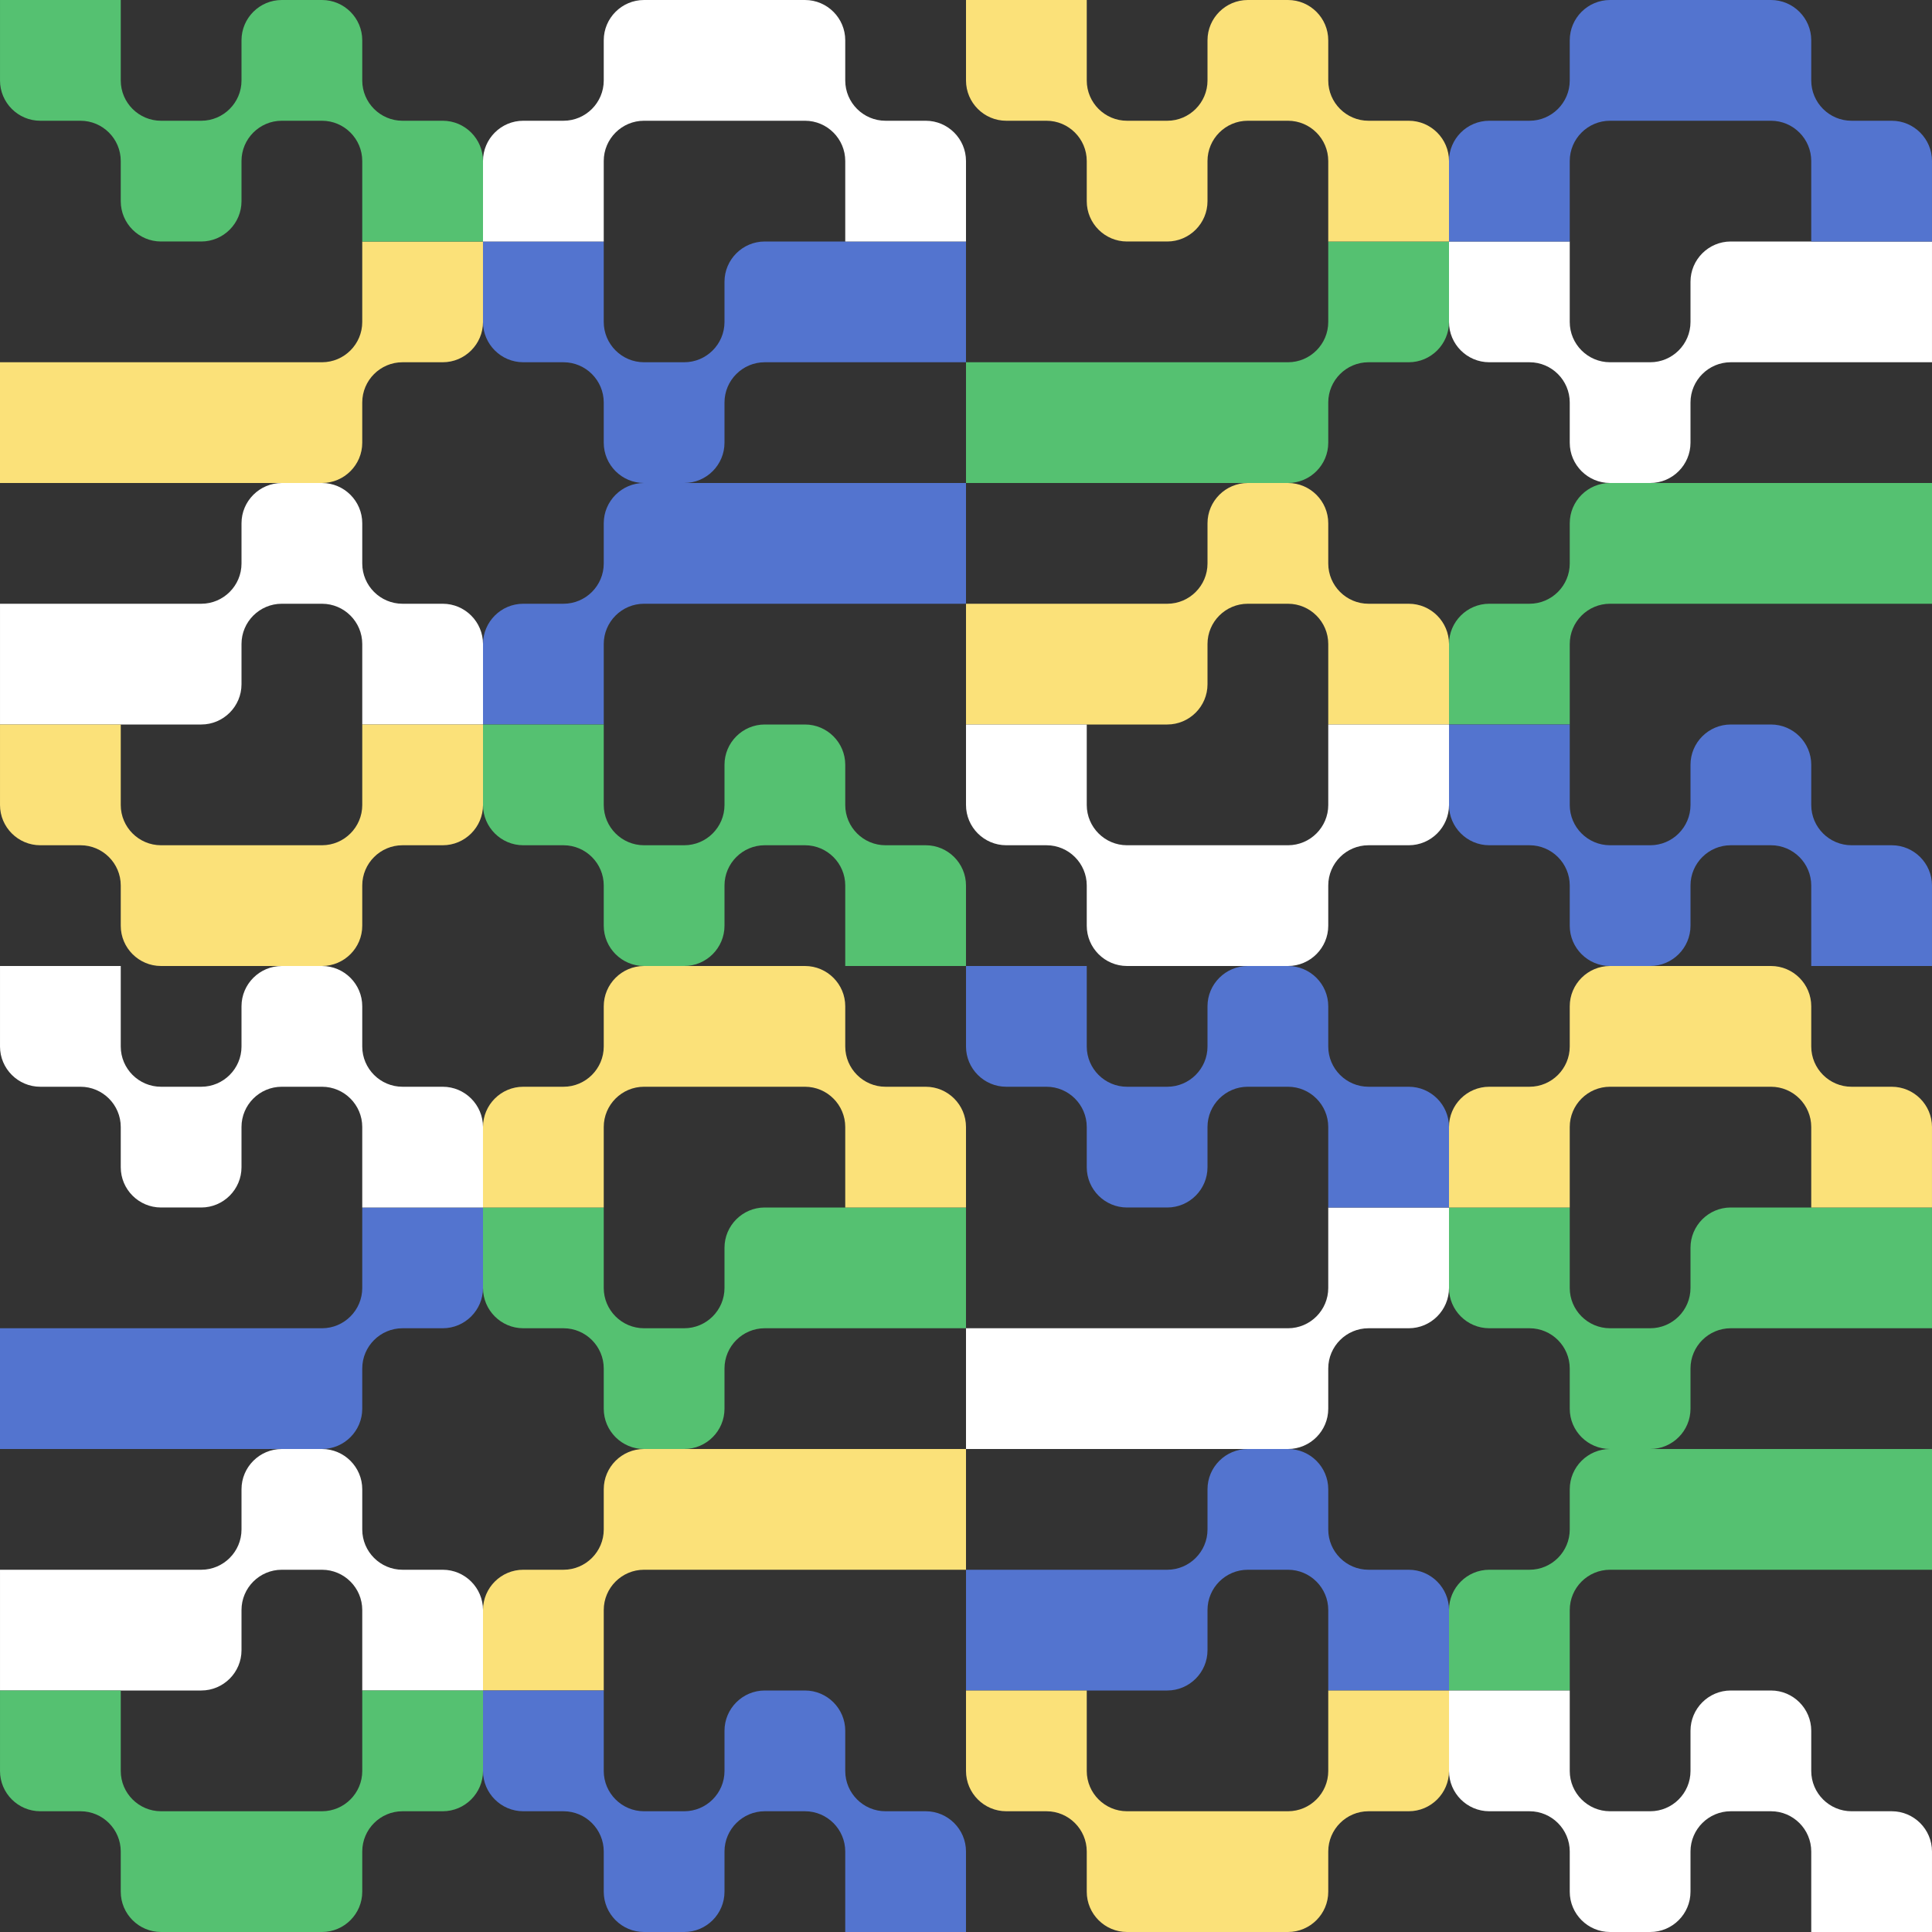 <?xml version="1.0" encoding="UTF-8"?>
<!DOCTYPE svg PUBLIC "-//W3C//DTD SVG 1.1//EN" "http://www.w3.org/Graphics/SVG/1.1/DTD/svg11.dtd">
<!-- Creator: CorelDRAW 2020 (64-Bit) -->
<svg xmlns="http://www.w3.org/2000/svg" xml:space="preserve" width="500px" height="500px" version="1.1" style="shape-rendering:geometricPrecision; text-rendering:geometricPrecision; image-rendering:optimizeQuality; fill-rule:evenodd; clip-rule:evenodd"
viewBox="0 0 17097.63 17097.63"
 xmlns:xlink="http://www.w3.org/1999/xlink"
 xmlns:xodm="http://www.corel.com/coreldraw/odm/2003">
 <rect x="0" y="0" width="17097.63" height="17097.63" fill="#333333" stroke="none"/>
 <defs>
  <style type="text/css">
   <![CDATA[
    .fil3 {fill:white}
    .fil2 {fill:#5374CF}
    .fil1 {fill:#55C171}
    .fil0 {fill:#FBE179}
   ]]>
  </style>
 </defs>
 <g id="Plan_x0020_1">
  <path class="fil0" d="M2849.6 3205.8l-712.4 0 -1068.6 0 -1068.6 0 0 1068.6 1068.6 0 1068.6 0 712.4 0c196.18,0 356.2,-160.02 356.2,-356.2l0 -356.2c0,-196.18 160.01,-356.2 356.2,-356.2l356.2 0c196.18,0 356.2,-160.02 356.2,-356.2l0 -712.4 -1068.6 0 0 712.4c0,196.2 -160.02,356.2 -356.2,356.2z"/>
  <path class="fil1" d="M3562.01 1068.6l356.2 0c196.18,0 356.2,160.02 356.2,356.2l0 712.4 -1068.6 0 0 -712.4c0,-196.18 -160.02,-356.2 -356.2,-356.2l-356.2 0c-196.2,0 -356.2,160.02 -356.2,356.2l0 356.2c0,196.18 -160.02,356.2 -356.2,356.2l-356.2 0c-196.18,0 -356.2,-160.02 -356.2,-356.2l0 -356.2c0,-196.18 -160.02,-356.2 -356.2,-356.2l-356.2 0c-196.18,0 -356.2,-160.02 -356.2,-356.2l0 -712.4 1068.6 0 0 712.4c0,196.2 160.01,356.2 356.2,356.2l356.2 0c196.18,0 356.2,-160.01 356.2,-356.2l0 -356.2c0,-196.18 160.02,-356.2 356.2,-356.2l356.2 0c196.18,0 356.2,160.02 356.2,356.2l0 356.2c0,196.2 160.01,356.2 356.2,356.2z"/>
  <path class="fil2" d="M4630.61 3205.8l356.2 0c196.2,0 356.2,160.02 356.2,356.2l0 356.2c0,196.18 160.02,356.2 356.2,356.2l356.2 0c196.18,0 356.2,-160.02 356.2,-356.2l0 -356.2c0,-196.18 160.02,-356.2 356.2,-356.2l712.4 0 1068.6 0 0 -1068.6 -1068.6 0 -712.4 0c-196.18,0 -356.2,160.02 -356.2,356.2l0 356.2c0,196.2 -160.01,356.2 -356.2,356.2l-356.2 0c-196.18,0 -356.2,-160.01 -356.2,-356.2l0 -712.4 -1068.6 0 0 712.4c0,196.18 160.02,356.2 356.2,356.2z"/>
  <path class="fil3" d="M4630.61 1068.6l356.2 0c196.2,0 356.2,-160.02 356.2,-356.2l0 -356.2c0,-196.18 160.02,-356.2 356.2,-356.2l712.4 0 712.4 0c196.18,0 356.2,160.02 356.2,356.2l0 356.2c0,196.18 160.02,356.2 356.2,356.2l356.2 0c196.18,0 356.2,160.02 356.2,356.2l0 712.4 -1068.6 0 0 -712.4c0,-196.2 -160.01,-356.2 -356.2,-356.2l-712.4 0 -712.4 0c-196.18,0 -356.2,160.01 -356.2,356.2l0 712.4 -1068.6 0 0 -712.4c0,-196.18 160.02,-356.2 356.2,-356.2z"/>
  <path class="fil2" d="M5699.21 5343.01l712.4 0 1068.6 0 1068.6 0 0 -1068.6 -1068.6 0 -1068.6 0 -712.4 0c-196.18,0 -356.2,160.02 -356.2,356.2l0 356.2c0,196.18 -160.01,356.2 -356.2,356.2l-356.2 0c-196.18,0 -356.2,160.02 -356.2,356.2l0 712.4 1068.6 0 0 -712.4c0,-196.2 160.02,-356.2 356.2,-356.2z"/>
  <path class="fil1" d="M4986.81 7480.21l-356.2 0c-196.18,0 -356.2,-160.02 -356.2,-356.2l0 -712.4 1068.6 0 0 712.4c0,196.18 160.02,356.2 356.2,356.2l356.2 0c196.2,0 356.2,-160.02 356.2,-356.2l0 -356.2c0,-196.18 160.02,-356.2 356.2,-356.2l356.2 0c196.18,0 356.2,160.02 356.2,356.2l0 356.2c0,196.18 160.02,356.2 356.2,356.2l356.2 0c196.18,0 356.2,160.02 356.2,356.2l0 712.4 -1068.6 0 0 -712.4c0,-196.2 -160.01,-356.2 -356.2,-356.2l-356.2 0c-196.18,0 -356.2,160.01 -356.2,356.2l0 356.2c0,196.18 -160.02,356.2 -356.2,356.2l-356.2 0c-196.18,0 -356.2,-160.02 -356.2,-356.2l0 -356.2c0,-196.2 -160.01,-356.2 -356.2,-356.2z"/>
  <path class="fil3" d="M3918.21 5343.01l-356.2 0c-196.2,0 -356.2,-160.02 -356.2,-356.2l0 -356.2c0,-196.18 -160.02,-356.2 -356.2,-356.2l-356.2 0c-196.18,0 -356.2,160.02 -356.2,356.2l0 356.2c0,196.18 -160.02,356.2 -356.2,356.2l-712.4 0 -1068.6 0 0 1068.6 1068.6 0 712.4 0c196.18,0 356.2,-160.02 356.2,-356.2l0 -356.2c0,-196.2 160.01,-356.2 356.2,-356.2l356.2 0c196.18,0 356.2,160.01 356.2,356.2l0 712.4 1068.6 0 0 -712.4c0,-196.18 -160.02,-356.2 -356.2,-356.2z"/>
  <path class="fil0" d="M3918.21 7480.21l-356.2 0c-196.2,0 -356.2,160.02 -356.2,356.2l0 356.2c0,196.18 -160.02,356.2 -356.2,356.2l-712.4 0 -712.4 0c-196.18,0 -356.2,-160.02 -356.2,-356.2l0 -356.2c0,-196.18 -160.02,-356.2 -356.2,-356.2l-356.2 0c-196.18,0 -356.2,-160.02 -356.2,-356.2l0 -712.4 1068.6 0 0 712.4c0,196.2 160.01,356.2 356.2,356.2l712.4 0 712.4 0c196.18,0 356.2,-160.01 356.2,-356.2l0 -712.4 1068.6 0 0 712.4c0,196.18 -160.02,356.2 -356.2,356.2z"/>
  <path class="fil1" d="M11398.42 3205.8l-712.4 0 -1068.6 0 -1068.6 0 0 1068.6 1068.6 0 1068.6 0 712.4 0c196.18,0 356.2,-160.02 356.2,-356.2l0 -356.2c0,-196.18 160.01,-356.2 356.2,-356.2l356.2 0c196.18,0 356.2,-160.02 356.2,-356.2l0 -712.4 -1068.6 0 0 712.4c0,196.2 -160.02,356.2 -356.2,356.2z"/>
  <path class="fil0" d="M12110.82 1068.6l356.2 0c196.18,0 356.2,160.02 356.2,356.2l0 712.4 -1068.6 0 0 -712.4c0,-196.18 -160.02,-356.2 -356.2,-356.2l-356.2 0c-196.2,0 -356.2,160.02 -356.2,356.2l0 356.2c0,196.18 -160.02,356.2 -356.2,356.2l-356.2 0c-196.18,0 -356.2,-160.02 -356.2,-356.2l0 -356.2c0,-196.18 -160.02,-356.2 -356.2,-356.2l-356.2 0c-196.18,0 -356.2,-160.02 -356.2,-356.2l0 -712.4 1068.6 0 0 712.4c0,196.2 160.01,356.2 356.2,356.2l356.2 0c196.18,0 356.2,-160.01 356.2,-356.2l0 -356.2c0,-196.18 160.02,-356.2 356.2,-356.2l356.2 0c196.18,0 356.2,160.02 356.2,356.2l0 356.2c0,196.2 160.01,356.2 356.2,356.2z"/>
  <path class="fil3" d="M13179.42 3205.8l356.2 0c196.2,0 356.2,160.02 356.2,356.2l0 356.2c0,196.18 160.02,356.2 356.2,356.2l356.2 0c196.18,0 356.2,-160.02 356.2,-356.2l0 -356.2c0,-196.18 160.02,-356.2 356.2,-356.2l712.4 0 1068.6 0 0 -1068.6 -1068.6 0 -712.4 0c-196.18,0 -356.2,160.02 -356.2,356.2l0 356.2c0,196.2 -160.01,356.2 -356.2,356.2l-356.2 0c-196.18,0 -356.2,-160.01 -356.2,-356.2l0 -712.4 -1068.6 0 0 712.4c0,196.18 160.02,356.2 356.2,356.2z"/>
  <path class="fil2" d="M13179.42 1068.6l356.2 0c196.2,0 356.2,-160.02 356.2,-356.2l0 -356.2c0,-196.18 160.02,-356.2 356.2,-356.2l712.4 0 712.4 0c196.18,0 356.2,160.02 356.2,356.2l0 356.2c0,196.18 160.02,356.2 356.2,356.2l356.2 0c196.18,0 356.2,160.02 356.2,356.2l0 712.4 -1068.6 0 0 -712.4c0,-196.2 -160.01,-356.2 -356.2,-356.2l-712.4 0 -712.4 0c-196.18,0 -356.2,160.01 -356.2,356.2l0 712.4 -1068.6 0 0 -712.4c0,-196.18 160.02,-356.2 356.2,-356.2z"/>
  <path class="fil1" d="M14248.02 5343.01l712.4 0 1068.6 0 1068.6 0 0 -1068.6 -1068.6 0 -1068.6 0 -712.4 0c-196.18,0 -356.2,160.02 -356.2,356.2l0 356.2c0,196.18 -160.01,356.2 -356.2,356.2l-356.2 0c-196.18,0 -356.2,160.02 -356.2,356.2l0 712.4 1068.6 0 0 -712.4c0,-196.2 160.02,-356.2 356.2,-356.2z"/>
  <path class="fil2" d="M13535.62 7480.21l-356.2 0c-196.18,0 -356.2,-160.02 -356.2,-356.2l0 -712.4 1068.6 0 0 712.4c0,196.18 160.02,356.2 356.2,356.2l356.2 0c196.2,0 356.2,-160.02 356.2,-356.2l0 -356.2c0,-196.18 160.02,-356.2 356.2,-356.2l356.2 0c196.18,0 356.2,160.02 356.2,356.2l0 356.2c0,196.18 160.02,356.2 356.2,356.2l356.2 0c196.18,0 356.2,160.02 356.2,356.2l0 712.4 -1068.6 0 0 -712.4c0,-196.2 -160.01,-356.2 -356.2,-356.2l-356.2 0c-196.18,0 -356.2,160.01 -356.2,356.2l0 356.2c0,196.18 -160.02,356.2 -356.2,356.2l-356.2 0c-196.18,0 -356.2,-160.02 -356.2,-356.2l0 -356.2c0,-196.2 -160.01,-356.2 -356.2,-356.2z"/>
  <path class="fil0" d="M12467.02 5343.01l-356.2 0c-196.2,0 -356.2,-160.02 -356.2,-356.2l0 -356.2c0,-196.18 -160.02,-356.2 -356.2,-356.2l-356.2 0c-196.18,0 -356.2,160.02 -356.2,356.2l0 356.2c0,196.18 -160.02,356.2 -356.2,356.2l-712.4 0 -1068.6 0 0 1068.6 1068.6 0 712.4 0c196.18,0 356.2,-160.02 356.2,-356.2l0 -356.2c0,-196.2 160.01,-356.2 356.2,-356.2l356.2 0c196.18,0 356.2,160.01 356.2,356.2l0 712.4 1068.6 0 0 -712.4c0,-196.18 -160.02,-356.2 -356.2,-356.2z"/>
  <path class="fil3" d="M12467.02 7480.21l-356.2 0c-196.2,0 -356.2,160.02 -356.2,356.2l0 356.2c0,196.18 -160.02,356.2 -356.2,356.2l-712.4 0 -712.4 0c-196.18,0 -356.2,-160.02 -356.2,-356.2l0 -356.2c0,-196.18 -160.02,-356.2 -356.2,-356.2l-356.2 0c-196.18,0 -356.2,-160.02 -356.2,-356.2l0 -712.4 1068.6 0 0 712.4c0,196.2 160.01,356.2 356.2,356.2l712.4 0 712.4 0c196.18,0 356.2,-160.01 356.2,-356.2l0 -712.4 1068.6 0 0 712.4c0,196.18 -160.02,356.2 -356.2,356.2z"/>
  <path class="fil2" d="M2849.6 11754.62l-712.4 0 -1068.6 0 -1068.6 0 0 1068.6 1068.6 0 1068.6 0 712.4 0c196.18,0 356.2,-160.02 356.2,-356.2l0 -356.2c0,-196.18 160.01,-356.2 356.2,-356.2l356.2 0c196.18,0 356.2,-160.02 356.2,-356.2l0 -712.4 -1068.6 0 0 712.4c0,196.2 -160.02,356.2 -356.2,356.2z"/>
  <path class="fil3" d="M3562.01 9617.41l356.2 0c196.18,0 356.2,160.02 356.2,356.2l0 712.4 -1068.6 0 0 -712.4c0,-196.18 -160.02,-356.2 -356.2,-356.2l-356.2 0c-196.2,0 -356.2,160.02 -356.2,356.2l0 356.2c0,196.18 -160.02,356.2 -356.2,356.2l-356.2 0c-196.18,0 -356.2,-160.02 -356.2,-356.2l0 -356.2c0,-196.18 -160.02,-356.2 -356.2,-356.2l-356.2 0c-196.18,0 -356.2,-160.02 -356.2,-356.2l0 -712.4 1068.6 0 0 712.4c0,196.2 160.01,356.2 356.2,356.2l356.2 0c196.18,0 356.2,-160.01 356.2,-356.2l0 -356.2c0,-196.18 160.02,-356.2 356.2,-356.2l356.2 0c196.18,0 356.2,160.02 356.2,356.2l0 356.2c0,196.2 160.01,356.2 356.2,356.2z"/>
  <path class="fil1" d="M4630.61 11754.62l356.2 0c196.2,0 356.2,160.02 356.2,356.2l0 356.2c0,196.18 160.02,356.2 356.2,356.2l356.2 0c196.18,0 356.2,-160.02 356.2,-356.2l0 -356.2c0,-196.18 160.02,-356.2 356.2,-356.2l712.4 0 1068.6 0 0 -1068.6 -1068.6 0 -712.4 0c-196.18,0 -356.2,160.02 -356.2,356.2l0 356.2c0,196.2 -160.01,356.2 -356.2,356.2l-356.2 0c-196.18,0 -356.2,-160.01 -356.2,-356.2l0 -712.4 -1068.6 0 0 712.4c0,196.18 160.02,356.2 356.2,356.2z"/>
  <path class="fil0" d="M4630.61 9617.41l356.2 0c196.2,0 356.2,-160.02 356.2,-356.2l0 -356.2c0,-196.18 160.02,-356.2 356.2,-356.2l712.4 0 712.4 0c196.18,0 356.2,160.02 356.2,356.2l0 356.2c0,196.18 160.02,356.2 356.2,356.2l356.2 0c196.18,0 356.2,160.02 356.2,356.2l0 712.4 -1068.6 0 0 -712.4c0,-196.2 -160.01,-356.2 -356.2,-356.2l-712.4 0 -712.4 0c-196.18,0 -356.2,160.01 -356.2,356.2l0 712.4 -1068.6 0 0 -712.4c0,-196.18 160.02,-356.2 356.2,-356.2z"/>
  <path class="fil0" d="M5699.21 13891.82l712.4 0 1068.6 0 1068.6 0 0 -1068.6 -1068.6 0 -1068.6 0 -712.4 0c-196.18,0 -356.2,160.02 -356.2,356.2l0 356.2c0,196.18 -160.01,356.2 -356.2,356.2l-356.2 0c-196.18,0 -356.2,160.02 -356.2,356.2l0 712.4 1068.6 0 0 -712.4c0,-196.2 160.02,-356.2 356.2,-356.2z"/>
  <path class="fil2" d="M4986.81 16029.02l-356.2 0c-196.18,0 -356.2,-160.02 -356.2,-356.2l0 -712.4 1068.6 0 0 712.4c0,196.18 160.02,356.2 356.2,356.2l356.2 0c196.2,0 356.2,-160.02 356.2,-356.2l0 -356.2c0,-196.18 160.02,-356.2 356.2,-356.2l356.2 0c196.18,0 356.2,160.02 356.2,356.2l0 356.2c0,196.18 160.02,356.2 356.2,356.2l356.2 0c196.18,0 356.2,160.02 356.2,356.2l0 712.4 -1068.6 0 0 -712.4c0,-196.2 -160.01,-356.2 -356.2,-356.2l-356.2 0c-196.18,0 -356.2,160.01 -356.2,356.2l0 356.2c0,196.18 -160.02,356.2 -356.2,356.2l-356.2 0c-196.18,0 -356.2,-160.02 -356.2,-356.2l0 -356.2c0,-196.2 -160.01,-356.2 -356.2,-356.2z"/>
  <path class="fil3" d="M3918.21 13891.82l-356.2 0c-196.2,0 -356.2,-160.02 -356.2,-356.2l0 -356.2c0,-196.18 -160.02,-356.2 -356.2,-356.2l-356.2 0c-196.18,0 -356.2,160.02 -356.2,356.2l0 356.2c0,196.18 -160.02,356.2 -356.2,356.2l-712.4 0 -1068.6 0 0 1068.6 1068.6 0 712.4 0c196.18,0 356.2,-160.02 356.2,-356.2l0 -356.2c0,-196.2 160.01,-356.2 356.2,-356.2l356.2 0c196.18,0 356.2,160.01 356.2,356.2l0 712.4 1068.6 0 0 -712.4c0,-196.18 -160.02,-356.2 -356.2,-356.2z"/>
  <path class="fil1" d="M3918.21 16029.02l-356.2 0c-196.2,0 -356.2,160.02 -356.2,356.2l0 356.2c0,196.18 -160.02,356.2 -356.2,356.2l-712.4 0 -712.4 0c-196.18,0 -356.2,-160.02 -356.2,-356.2l0 -356.2c0,-196.18 -160.02,-356.2 -356.2,-356.2l-356.2 0c-196.18,0 -356.2,-160.02 -356.2,-356.2l0 -712.4 1068.6 0 0 712.4c0,196.2 160.01,356.2 356.2,356.2l712.4 0 712.4 0c196.18,0 356.2,-160.01 356.2,-356.2l0 -712.4 1068.6 0 0 712.4c0,196.18 -160.02,356.2 -356.2,356.2z"/>
  <path class="fil3" d="M11398.42 11754.62l-712.4 0 -1068.6 0 -1068.6 0 0 1068.6 1068.6 0 1068.6 0 712.4 0c196.18,0 356.2,-160.02 356.2,-356.2l0 -356.2c0,-196.18 160.01,-356.2 356.2,-356.2l356.2 0c196.18,0 356.2,-160.02 356.2,-356.2l0 -712.4 -1068.6 0 0 712.4c0,196.2 -160.02,356.2 -356.2,356.2z"/>
  <path class="fil2" d="M12110.82 9617.41l356.2 0c196.18,0 356.2,160.02 356.2,356.2l0 712.4 -1068.6 0 0 -712.4c0,-196.18 -160.02,-356.2 -356.2,-356.2l-356.2 0c-196.2,0 -356.2,160.02 -356.2,356.2l0 356.2c0,196.18 -160.02,356.2 -356.2,356.2l-356.2 0c-196.18,0 -356.2,-160.02 -356.2,-356.2l0 -356.2c0,-196.18 -160.02,-356.2 -356.2,-356.2l-356.2 0c-196.18,0 -356.2,-160.02 -356.2,-356.2l0 -712.4 1068.6 0 0 712.4c0,196.2 160.01,356.2 356.2,356.2l356.2 0c196.18,0 356.2,-160.01 356.2,-356.2l0 -356.2c0,-196.18 160.02,-356.2 356.2,-356.2l356.2 0c196.18,0 356.2,160.02 356.2,356.2l0 356.2c0,196.2 160.01,356.2 356.2,356.2z"/>
  <path class="fil1" d="M13179.42 11754.62l356.2 0c196.2,0 356.2,160.02 356.2,356.2l0 356.2c0,196.18 160.02,356.2 356.2,356.2l356.2 0c196.18,0 356.2,-160.02 356.2,-356.2l0 -356.2c0,-196.18 160.02,-356.2 356.2,-356.2l712.4 0 1068.6 0 0 -1068.6 -1068.6 0 -712.4 0c-196.18,0 -356.2,160.02 -356.2,356.2l0 356.2c0,196.2 -160.01,356.2 -356.2,356.2l-356.2 0c-196.18,0 -356.2,-160.01 -356.2,-356.2l0 -712.4 -1068.6 0 0 712.4c0,196.18 160.02,356.2 356.2,356.2z"/>
  <path class="fil0" d="M13179.42 9617.41l356.2 0c196.2,0 356.2,-160.02 356.2,-356.2l0 -356.2c0,-196.18 160.02,-356.2 356.2,-356.2l712.4 0 712.4 0c196.18,0 356.2,160.02 356.2,356.2l0 356.2c0,196.18 160.02,356.2 356.2,356.2l356.2 0c196.18,0 356.2,160.02 356.2,356.2l0 712.4 -1068.6 0 0 -712.4c0,-196.2 -160.01,-356.2 -356.2,-356.2l-712.4 0 -712.4 0c-196.18,0 -356.2,160.01 -356.2,356.2l0 712.4 -1068.6 0 0 -712.4c0,-196.18 160.02,-356.2 356.2,-356.2z"/>
  <path class="fil1" d="M14248.02 13891.82l712.4 0 1068.6 0 1068.6 0 0 -1068.6 -1068.6 0 -1068.6 0 -712.4 0c-196.18,0 -356.2,160.02 -356.2,356.2l0 356.2c0,196.18 -160.01,356.2 -356.2,356.2l-356.2 0c-196.18,0 -356.2,160.02 -356.2,356.2l0 712.4 1068.6 0 0 -712.4c0,-196.2 160.02,-356.2 356.2,-356.2z"/>
  <path class="fil3" d="M13535.62 16029.02l-356.2 0c-196.18,0 -356.2,-160.02 -356.2,-356.2l0 -712.4 1068.6 0 0 712.4c0,196.18 160.02,356.2 356.2,356.2l356.2 0c196.2,0 356.2,-160.02 356.2,-356.2l0 -356.2c0,-196.18 160.02,-356.2 356.2,-356.2l356.2 0c196.18,0 356.2,160.02 356.2,356.2l0 356.2c0,196.18 160.02,356.2 356.2,356.2l356.2 0c196.18,0 356.2,160.02 356.2,356.2l0 712.4 -1068.6 0 0 -712.4c0,-196.2 -160.01,-356.2 -356.2,-356.2l-356.2 0c-196.18,0 -356.2,160.01 -356.2,356.2l0 356.2c0,196.18 -160.02,356.2 -356.2,356.2l-356.2 0c-196.18,0 -356.2,-160.02 -356.2,-356.2l0 -356.2c0,-196.2 -160.01,-356.2 -356.2,-356.2z"/>
  <path class="fil2" d="M12467.02 13891.82l-356.2 0c-196.2,0 -356.2,-160.02 -356.2,-356.2l0 -356.2c0,-196.18 -160.02,-356.2 -356.2,-356.2l-356.2 0c-196.18,0 -356.2,160.02 -356.2,356.2l0 356.2c0,196.18 -160.02,356.2 -356.2,356.2l-712.4 0 -1068.6 0 0 1068.6 1068.6 0 712.4 0c196.18,0 356.2,-160.02 356.2,-356.2l0 -356.2c0,-196.2 160.01,-356.2 356.2,-356.2l356.2 0c196.18,0 356.2,160.01 356.2,356.2l0 712.4 1068.6 0 0 -712.4c0,-196.18 -160.02,-356.2 -356.2,-356.2z"/>
  <path class="fil0" d="M12467.02 16029.02l-356.2 0c-196.2,0 -356.2,160.02 -356.2,356.2l0 356.2c0,196.18 -160.02,356.2 -356.2,356.2l-712.4 0 -712.4 0c-196.18,0 -356.2,-160.02 -356.2,-356.2l0 -356.2c0,-196.18 -160.02,-356.2 -356.2,-356.2l-356.2 0c-196.18,0 -356.2,-160.02 -356.2,-356.2l0 -712.4 1068.6 0 0 712.4c0,196.2 160.01,356.2 356.2,356.2l712.4 0 712.4 0c196.18,0 356.2,-160.01 356.2,-356.2l0 -712.4 1068.6 0 0 712.4c0,196.18 -160.02,356.2 -356.2,356.2z"/>
 </g>
</svg>
